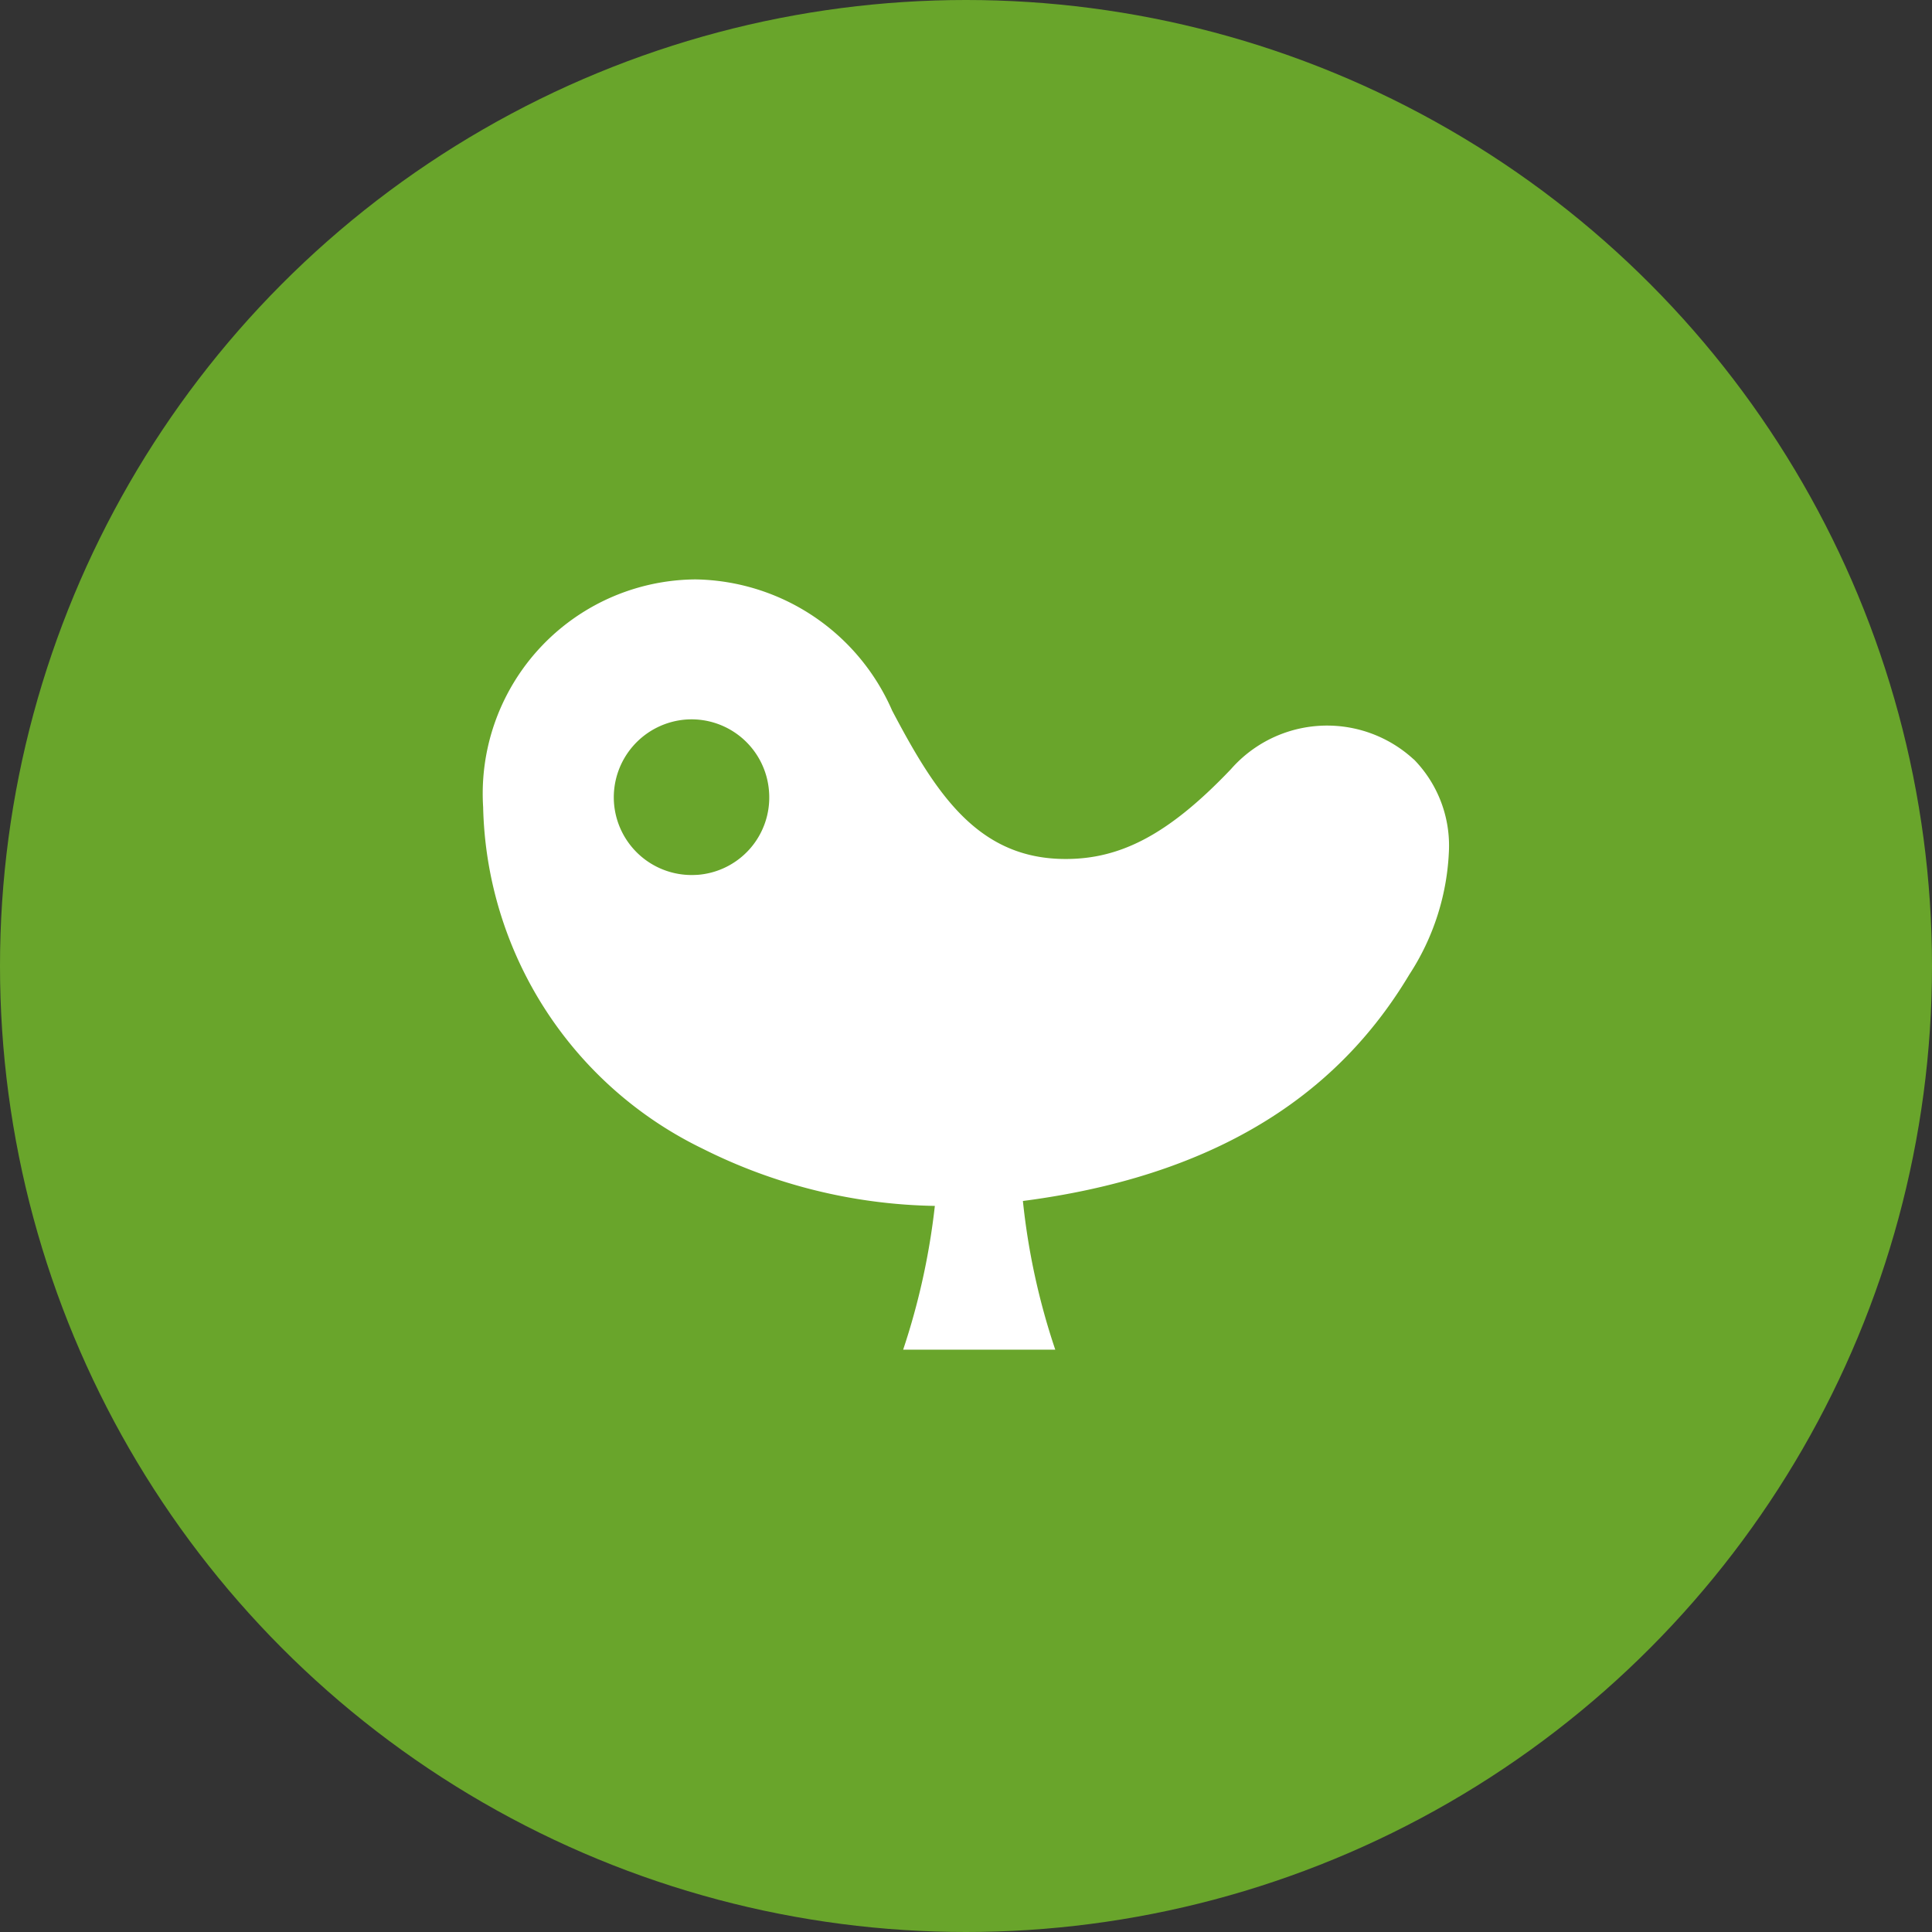 <svg xmlns="http://www.w3.org/2000/svg" width="40" height="40" viewBox="0 0 40 40">
  <rect x="0" y="0" width="40" height="40" fill="#333333" stroke="none"/>
  <g id="bank_logo_261" transform="translate(-302 -254)">
    <circle id="area" cx="20" cy="20" r="20" transform="translate(302 254)" fill="#69a52b"/>
    <path id="Path_117" data-name="Path 117" d="M-183.674,246.922a2.647,2.647,0,0,0-3.785.2c-1.323,1.389-2.352,1.908-3.58,1.857-1.711-.075-2.556-1.4-3.435-3.069a4.517,4.517,0,0,0-4.068-2.716,4.436,4.436,0,0,0-4.4,4.716,8.058,8.058,0,0,0,4.552,7.074,11.1,11.1,0,0,0,4.8,1.181,14.457,14.457,0,0,1-.656,2.976h3.149a14.225,14.225,0,0,1-.67-3.078c4.613-.6,6.806-2.693,8-4.687a5.056,5.056,0,0,0,.822-2.6,2.552,2.552,0,0,0-.729-1.857m-14.846,2.392a1.612,1.612,0,0,1-1.714-1.505,1.616,1.616,0,0,1,1.512-1.712,1.609,1.609,0,0,1,1.7,1.509,1.605,1.605,0,0,1-1.5,1.709" transform="translate(514.945 22.802)" fill="#fff"/>
  </g>
</svg>
